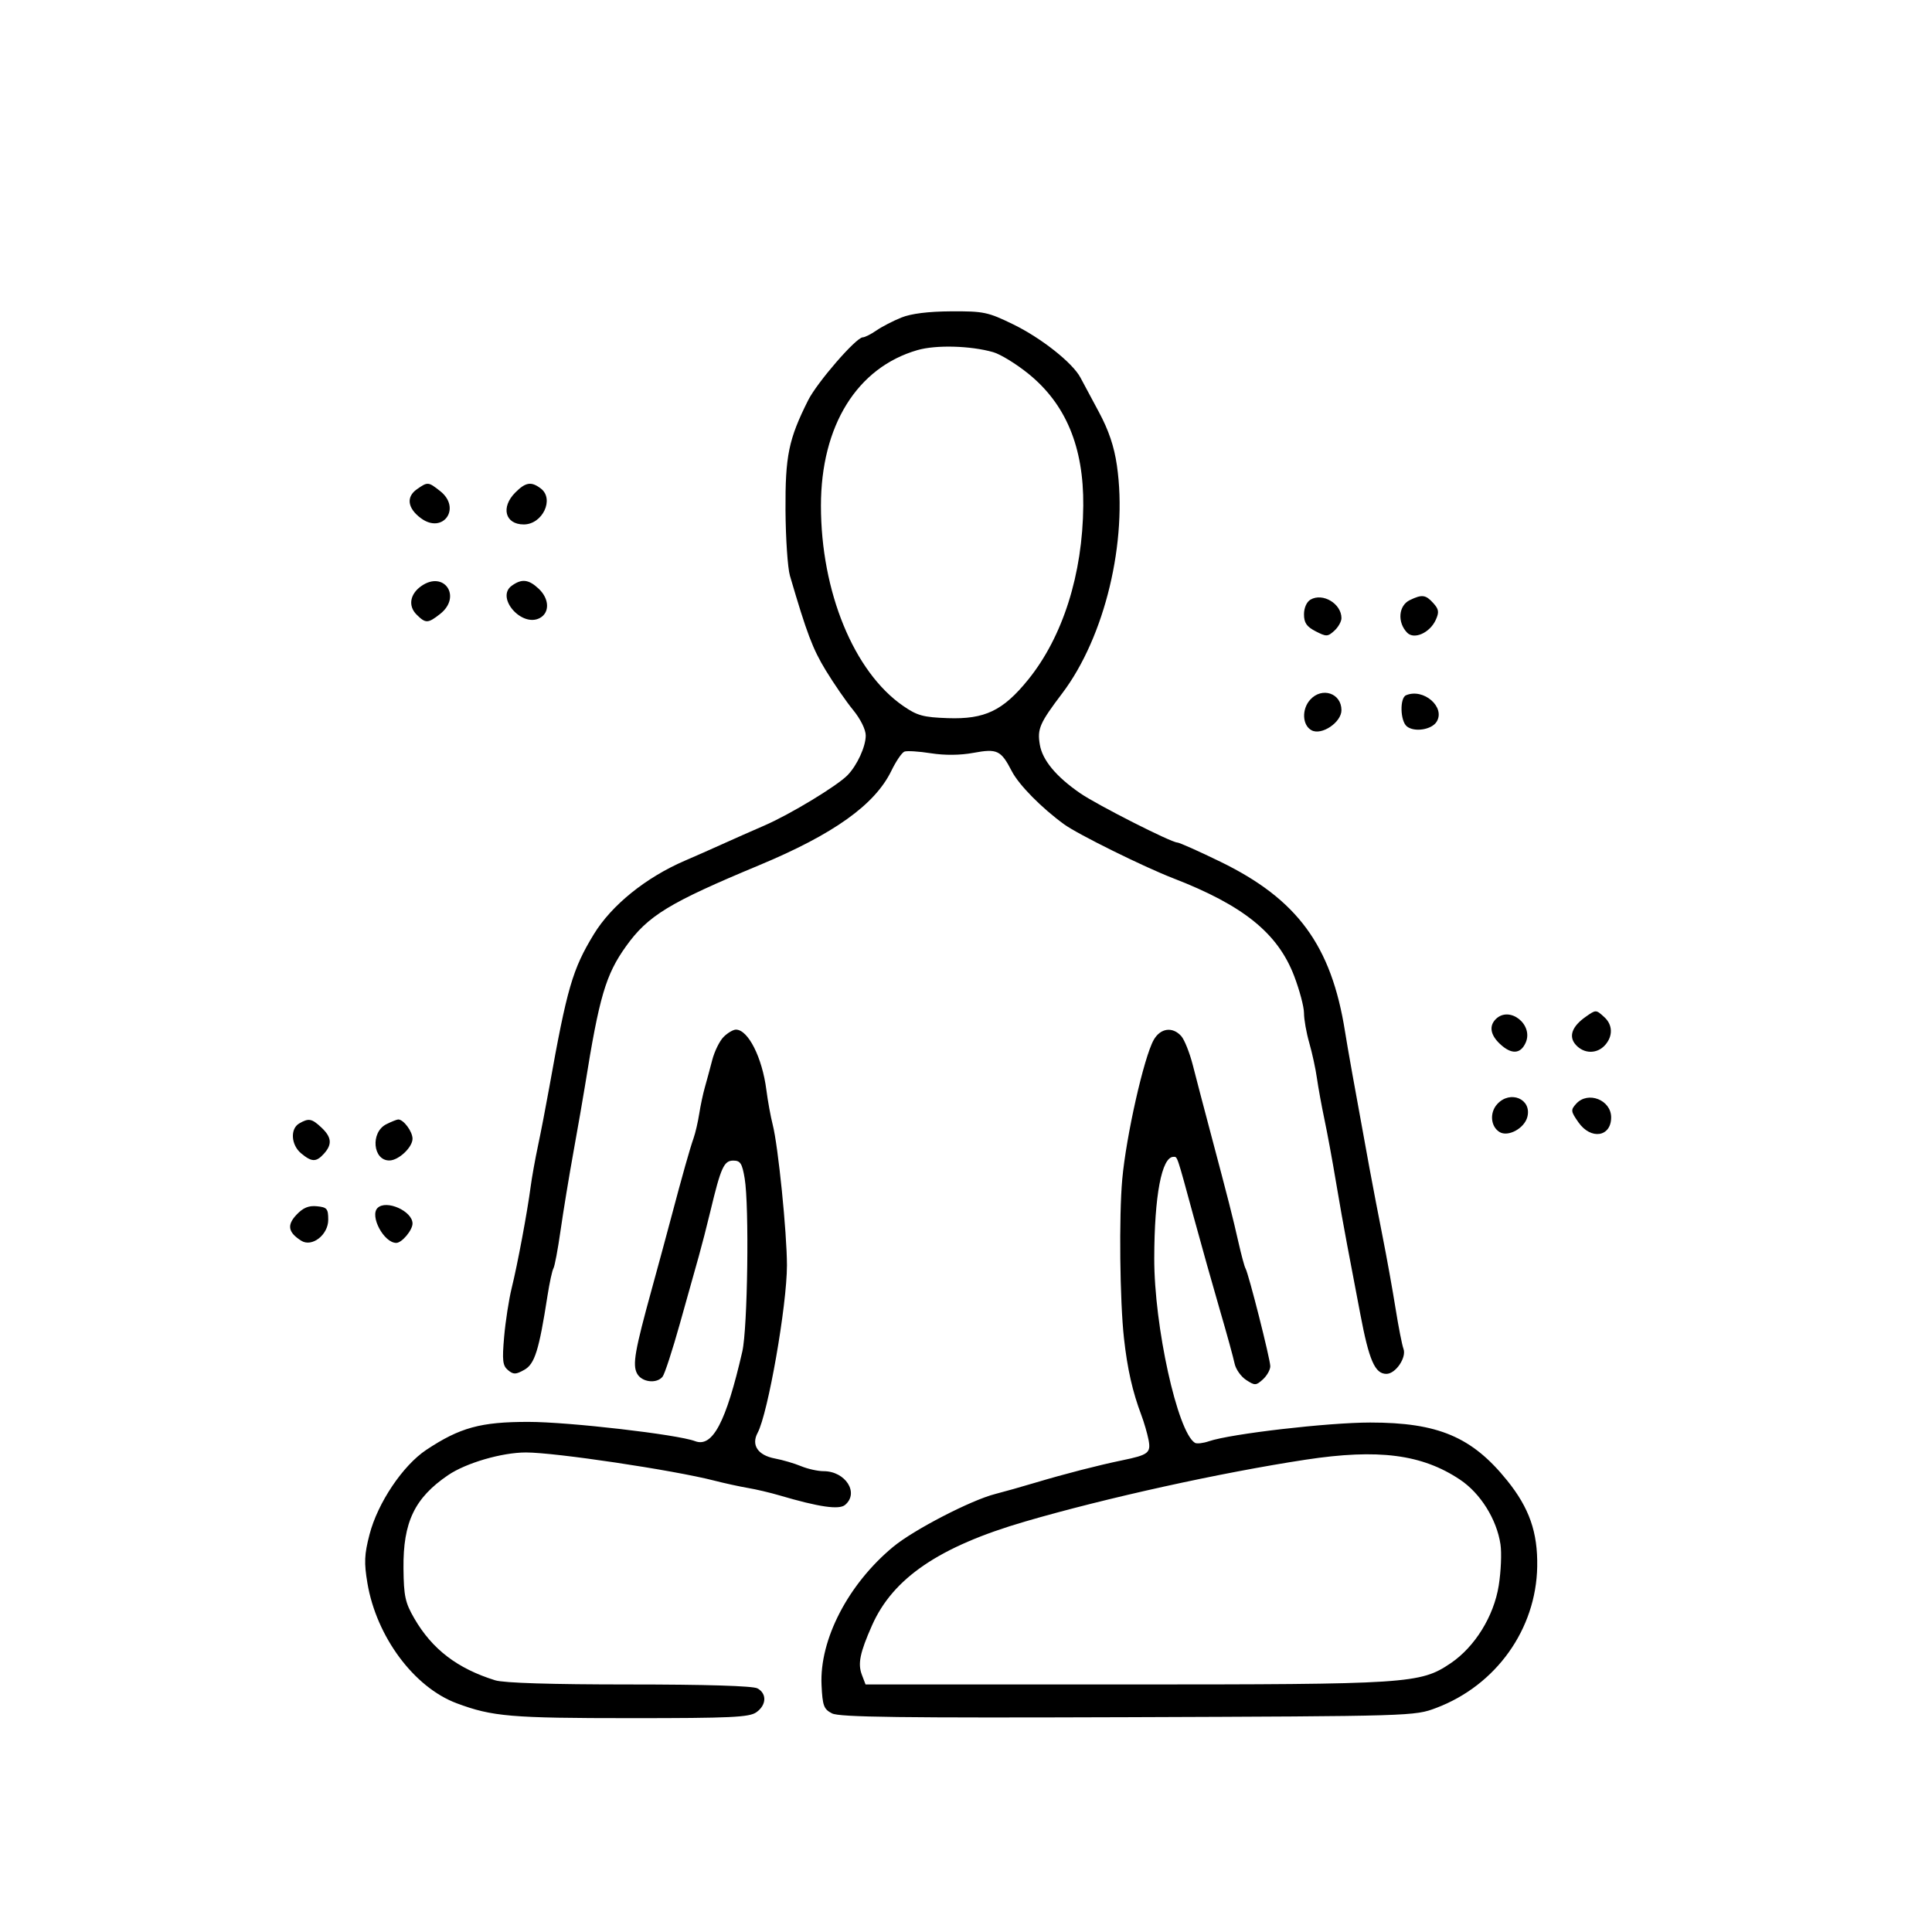 <svg xmlns="http://www.w3.org/2000/svg" xmlns:xlink="http://www.w3.org/1999/xlink" width="500" zoomAndPan="magnify" viewBox="0 0 375 375" height="500" preserveAspectRatio="xMidYMid meet" version="1.0"><path fill="#000000" d="M 174.945 61.641 C 173.348 62.285 171.172 63.41 170.109 64.145 C 169.047 64.879 167.855 65.477 167.461 65.477 C 166.184 65.477 158.602 74.219 156.852 77.707 C 153.066 85.262 152.406 88.473 152.465 99.047 C 152.5 104.527 152.887 110.246 153.328 111.758 C 156.602 122.93 157.742 125.953 160.281 130.121 C 161.863 132.719 164.254 136.184 165.598 137.82 C 167.027 139.566 168.039 141.613 168.039 142.762 C 168.039 144.91 166.375 148.539 164.512 150.461 C 162.484 152.543 153.387 158.055 148.41 160.215 C 145.613 161.43 142.828 162.664 140.051 163.914 C 137.699 164.977 135.34 166.02 132.969 167.043 C 125.367 170.312 118.703 175.691 115.266 181.328 C 111.129 188.109 110.043 191.84 106.605 211.105 C 105.961 214.699 104.984 219.766 104.43 222.363 C 103.879 224.961 103.23 228.555 102.996 230.352 C 102.352 235.262 100.445 245.449 99.328 249.965 C 98.785 252.16 98.121 256.426 97.855 259.438 C 97.449 264.086 97.562 265.074 98.605 265.941 C 99.664 266.82 100.105 266.812 101.766 265.883 C 103.793 264.75 104.617 262.117 106.266 251.516 C 106.664 248.973 107.184 246.574 107.422 246.188 C 107.66 245.801 108.285 242.488 108.805 238.828 C 109.328 235.164 110.465 228.246 111.332 223.453 C 112.199 218.66 113.195 212.938 113.547 210.742 C 116.309 193.461 117.57 189.176 121.523 183.656 C 125.785 177.711 129.895 175.211 147.32 167.953 C 161.812 161.918 169.82 156.199 173.02 149.598 C 173.918 147.746 175.055 146.074 175.547 145.887 C 176.039 145.695 178.348 145.84 180.68 146.207 C 183.395 146.633 186.371 146.602 188.953 146.125 C 193.559 145.273 194.289 145.625 196.387 149.684 C 197.777 152.371 202.168 156.82 206.574 160.02 C 209.219 161.938 221.961 168.238 227.656 170.445 C 241.348 175.742 248.012 181.121 251.195 189.438 C 252.242 192.184 253.105 195.426 253.105 196.645 C 253.105 197.863 253.566 200.469 254.133 202.438 C 254.699 204.41 255.367 207.492 255.617 209.289 C 255.871 211.086 256.527 214.684 257.074 217.277 C 257.625 219.875 258.621 225.27 259.285 229.262 C 259.953 233.258 260.938 238.816 261.477 241.609 C 262.336 246.09 263.188 250.566 264.031 255.047 C 265.734 264.051 266.875 266.668 269.098 266.668 C 270.895 266.668 273.059 263.473 272.406 261.781 C 272.141 261.082 271.449 257.566 270.875 253.965 C 270.301 250.367 269.152 243.988 268.32 239.797 C 267.461 235.441 266.625 231.086 265.812 226.723 C 262.758 210.035 261.582 203.473 261.066 200.211 C 258.418 183.52 251.816 174.531 236.871 167.258 C 232.66 165.207 228.898 163.531 228.512 163.531 C 227.34 163.531 212.996 156.254 209.691 153.984 C 205.012 150.77 202.34 147.559 201.832 144.551 C 201.309 141.473 201.789 140.371 206.176 134.574 C 214.465 123.617 218.922 105.043 216.789 90.332 C 216.258 86.656 215.195 83.508 213.297 79.98 C 212.098 77.75 210.898 75.516 209.707 73.281 C 208.188 70.422 202.121 65.621 196.676 62.965 C 191.754 60.566 190.938 60.395 184.625 60.43 C 180.16 60.457 176.863 60.867 174.945 61.641 M 178.082 67.953 C 166.348 71.336 159.348 82.625 159.344 98.164 C 159.344 114.84 165.738 130.418 175.305 137.02 C 178.031 138.906 179.203 139.227 183.973 139.391 C 191.156 139.637 194.676 137.953 199.551 131.938 C 206.285 123.629 210.148 111.449 210.262 98.164 C 210.359 86.789 206.895 78.445 199.621 72.551 C 197.273 70.648 194.199 68.762 192.785 68.355 C 188.391 67.098 181.688 66.914 178.082 67.953 M 80.918 94.965 C 78.797 96.445 79.098 98.656 81.684 100.574 C 85.98 103.77 89.637 98.621 85.422 95.309 C 83.121 93.5 83.016 93.492 80.918 94.965 M 100.031 95.586 C 97.156 98.457 98.031 101.793 101.66 101.793 C 105.305 101.793 107.648 96.848 104.969 94.816 C 103.121 93.414 102.035 93.582 100.031 95.586 M 81.773 113.754 C 79.57 115.301 79.18 117.613 80.848 119.281 C 82.609 121.039 83.062 121.027 85.422 119.172 C 89.691 115.82 86.211 110.652 81.773 113.754 M 99.309 113.707 C 96.176 115.996 101.277 121.828 104.773 119.961 C 106.738 118.91 106.637 116.215 104.559 114.27 C 102.605 112.434 101.25 112.289 99.309 113.707 M 254.375 116.383 C 253.621 116.82 253.105 117.984 253.105 119.242 C 253.105 120.883 253.617 121.633 255.352 122.527 C 257.434 123.602 257.703 123.598 258.988 122.434 C 259.75 121.742 260.375 120.641 260.375 119.977 C 260.375 117.176 256.758 115.008 254.375 116.383 M 273.645 116.48 C 271.445 117.539 271.18 120.797 273.129 122.805 C 274.48 124.199 277.531 122.836 278.676 120.328 C 279.367 118.816 279.281 118.254 278.191 117.051 C 276.719 115.426 276.016 115.336 273.645 116.48 M 254.309 135.809 C 252.625 137.664 252.766 140.785 254.578 141.75 C 256.531 142.797 260.375 140.203 260.375 137.844 C 260.375 134.547 256.598 133.277 254.309 135.809 M 272.918 134.945 C 271.668 135.469 271.77 139.914 273.055 140.98 C 274.488 142.168 277.867 141.656 278.84 140.102 C 280.617 137.266 276.312 133.516 272.918 134.945 M 307.801 197.344 C 305.102 199.23 304.406 201.199 305.871 202.812 C 307.461 204.57 309.957 204.598 311.52 202.879 C 313.098 201.133 313.047 198.914 311.391 197.418 C 309.77 195.949 309.789 195.949 307.801 197.344 M 290.328 197.812 C 288.992 199.148 289.285 200.883 291.137 202.625 C 293.348 204.699 295.113 204.625 296.117 202.418 C 297.727 198.895 293.008 195.141 290.328 197.812 M 140.453 201.262 C 139.672 202.039 138.672 204.082 138.23 205.801 C 137.77 207.574 137.293 209.344 136.797 211.105 C 136.453 212.305 135.969 214.594 135.719 216.191 C 135.469 217.789 134.977 219.914 134.625 220.91 C 133.898 222.977 132.457 228.082 130.219 236.527 C 129.371 239.723 127.734 245.77 126.578 249.965 C 123.207 262.203 122.734 264.887 123.656 266.609 C 124.559 268.293 127.453 268.645 128.605 267.215 C 129.008 266.715 130.527 262.059 131.98 256.863 C 133.434 251.672 135.086 245.789 135.648 243.789 C 136.211 241.793 137.223 237.871 137.891 235.074 C 139.93 226.566 140.52 225.27 142.332 225.27 C 143.707 225.27 144.047 225.805 144.539 228.719 C 145.441 234.082 145.117 257.809 144.082 262.328 C 140.926 276.055 138.312 281.016 134.914 279.727 C 131.508 278.43 110.445 275.996 102.605 275.988 C 93.297 275.98 89.281 277.082 82.75 281.414 C 78.188 284.445 73.312 291.711 71.723 297.848 C 70.715 301.73 70.648 303.312 71.316 307.289 C 73.066 317.684 80.363 327.508 88.629 330.598 C 95.562 333.188 99.102 333.492 122.539 333.492 C 141.852 333.492 145.414 333.324 146.793 332.359 C 148.785 330.969 148.887 328.711 147.004 327.707 C 146.117 327.23 136.926 326.953 122.156 326.953 C 106.984 326.953 97.797 326.668 96.113 326.145 C 88.758 323.855 83.883 320.121 80.406 314.117 C 78.645 311.07 78.371 309.805 78.316 304.426 C 78.223 295.445 80.465 290.758 86.977 286.324 C 90.465 283.953 97.43 281.922 102.086 281.922 C 107.785 281.922 130.648 285.34 138.594 287.375 C 140.594 287.891 143.539 288.531 145.137 288.805 C 146.738 289.074 149.52 289.73 151.32 290.262 C 158.973 292.516 162.848 293.078 164.016 292.113 C 166.812 289.793 164.121 285.555 159.859 285.555 C 158.734 285.555 156.762 285.113 155.477 284.578 C 154.188 284.043 151.914 283.375 150.418 283.094 C 147.113 282.477 145.773 280.492 147.055 278.109 C 149.07 274.359 152.746 253.363 152.746 245.605 C 152.742 239.254 151.043 222.438 149.984 218.309 C 149.582 216.746 149.027 213.699 148.75 211.539 C 147.941 205.254 145.211 199.848 142.844 199.848 C 142.309 199.848 141.23 200.484 140.453 201.262 M 223.934 201.844 C 222.039 205.188 218.578 220.527 217.828 228.902 C 217.18 236.113 217.359 252.508 218.164 259.77 C 218.82 265.707 219.824 270.141 221.531 274.66 C 222.059 276.059 222.688 278.223 222.93 279.469 C 223.422 282 222.906 282.398 217.844 283.441 C 213.25 284.387 206.648 286.086 201.121 287.738 C 198.32 288.574 194.758 289.582 193.199 289.977 C 188.492 291.168 177.367 296.922 173.367 300.234 C 164.621 307.48 159.043 318.25 159.461 327.074 C 159.652 331.102 159.895 331.75 161.496 332.57 C 162.941 333.309 174.797 333.461 218.934 333.305 C 274.301 333.105 274.57 333.098 278.789 331.5 C 290.395 327.109 298.16 316.234 298.371 304.074 C 298.488 297.414 296.84 292.695 292.52 287.344 C 285.711 278.898 279.121 276.113 265.969 276.113 C 257.758 276.113 238.91 278.297 234.664 279.742 C 233.516 280.133 232.289 280.273 231.93 280.051 C 228.547 277.961 224.012 257.402 224.039 244.246 C 224.059 232.07 225.484 224.543 227.77 224.543 C 228.559 224.543 228.363 223.965 231.684 236.164 C 233.152 241.559 235.449 249.727 236.789 254.32 C 238.133 258.914 239.41 263.57 239.633 264.664 C 239.859 265.754 240.863 267.188 241.867 267.844 C 243.57 268.961 243.785 268.953 245.125 267.742 C 245.914 267.027 246.562 265.875 246.562 265.184 C 246.562 263.828 242.332 247.137 241.75 246.195 C 241.559 245.887 240.938 243.582 240.371 241.078 C 239.246 236.109 238.445 232.965 234.953 219.82 C 233.676 215.027 232.137 209.145 231.527 206.746 C 230.914 204.352 229.906 201.816 229.289 201.117 C 227.602 199.219 225.238 199.539 223.934 201.844 M 290.602 214.316 C 289.105 215.965 289.324 218.637 291.043 219.715 C 292.707 220.754 295.898 219.02 296.465 216.773 C 297.336 213.301 293.121 211.535 290.602 214.316 M 305.945 214.23 C 304.848 215.441 304.875 215.703 306.379 217.848 C 308.789 221.293 312.723 220.691 312.723 216.883 C 312.723 213.488 308.215 211.723 305.945 214.23 M 58.074 218.062 C 56.293 219.102 56.488 222.23 58.438 223.855 C 60.508 225.582 61.367 225.598 62.871 223.941 C 64.512 222.125 64.383 220.727 62.391 218.859 C 60.516 217.098 59.922 216.988 58.074 218.062 M 74.98 218.215 C 71.863 219.781 72.359 225.312 75.613 225.246 C 77.402 225.207 80.07 222.684 80.07 221.027 C 80.07 219.621 78.32 217.27 77.289 217.289 C 77.02 217.297 75.98 217.711 74.98 218.215 M 57.531 235.801 C 55.656 237.797 55.922 239.215 58.48 240.828 C 60.559 242.137 63.711 239.684 63.711 236.754 C 63.711 234.605 63.473 234.324 61.508 234.133 C 59.898 233.973 58.824 234.426 57.531 235.801 M 73.281 234.469 C 71.723 236.027 74.52 241.246 76.914 241.246 C 77.996 241.246 80.07 238.781 80.07 237.488 C 80.07 235.07 74.957 232.797 73.281 234.469 M 253.43 283.324 C 236.973 285.832 214.656 290.75 198.941 295.336 C 182.32 300.184 173.32 306.297 169.25 315.504 C 166.902 320.812 166.469 322.926 167.293 325.09 L 168.004 326.953 L 218.371 326.953 C 273.473 326.953 275.672 326.812 281.551 322.848 C 286.266 319.668 289.949 313.723 290.902 307.758 C 291.34 305.023 291.492 301.426 291.242 299.758 C 290.512 294.895 287.355 289.844 283.383 287.195 C 276.008 282.27 267.543 281.176 253.43 283.324 " fill-opacity="1" fill-rule="evenodd"/></svg>